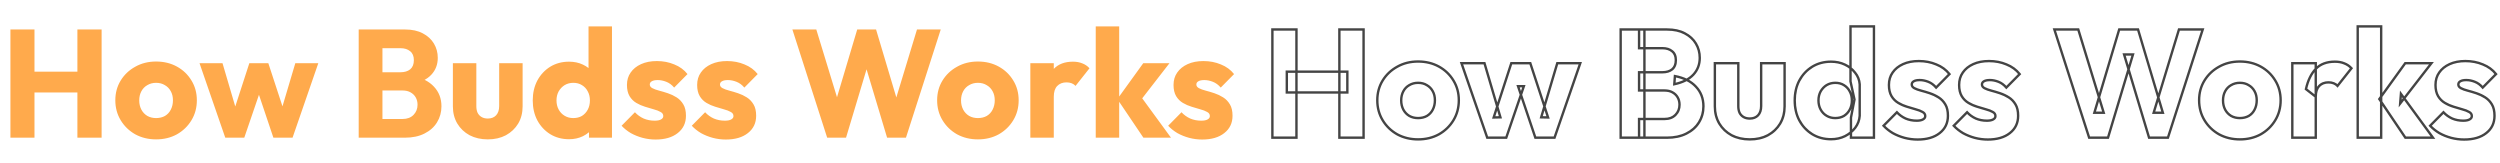 <svg width="2088" height="136" viewBox="0 0 2088 136" fill="none" xmlns="http://www.w3.org/2000/svg">
<path d="M8.704 115V24.632H28.8V115H8.704ZM64.64 115V24.632H84.864V115H64.64ZM20.736 77.24V59.832H71.296V77.24H20.736ZM130.364 116.408C123.964 116.408 118.161 115 112.956 112.184C107.836 109.283 103.783 105.357 100.796 100.408C97.809 95.459 96.316 89.912 96.316 83.768C96.316 77.624 97.809 72.12 100.796 67.256C103.783 62.392 107.836 58.552 112.956 55.736C118.076 52.835 123.879 51.384 130.364 51.384C136.849 51.384 142.652 52.792 147.772 55.608C152.892 58.424 156.945 62.307 159.932 67.256C162.919 72.12 164.412 77.624 164.412 83.768C164.412 89.912 162.919 95.459 159.932 100.408C156.945 105.357 152.892 109.283 147.772 112.184C142.652 115 136.849 116.408 130.364 116.408ZM130.364 98.616C133.18 98.616 135.655 98.019 137.788 96.824C139.921 95.544 141.543 93.795 142.652 91.576C143.847 89.272 144.444 86.669 144.444 83.768C144.444 80.867 143.847 78.349 142.652 76.216C141.457 73.997 139.793 72.291 137.66 71.096C135.612 69.816 133.18 69.176 130.364 69.176C127.633 69.176 125.201 69.816 123.068 71.096C120.935 72.291 119.271 73.997 118.076 76.216C116.881 78.435 116.284 80.995 116.284 83.896C116.284 86.712 116.881 89.272 118.076 91.576C119.271 93.795 120.935 95.544 123.068 96.824C125.201 98.019 127.633 98.616 130.364 98.616ZM188.144 115L166.64 52.792H185.84L199.152 97.976L193.52 98.104L208.24 52.792H224.112L238.96 98.104L233.2 97.976L246.64 52.792H265.84L244.336 115H228.336L213.872 71.992H218.736L204.016 115H188.144ZM314.939 115V99.384H336.187C340.112 99.384 343.184 98.232 345.403 95.928C347.622 93.624 348.731 90.808 348.731 87.48C348.731 85.176 348.219 83.128 347.195 81.336C346.171 79.544 344.72 78.136 342.843 77.112C341.051 76.088 338.832 75.576 336.187 75.576H314.939V60.344H334.523C337.851 60.344 340.539 59.533 342.587 57.912C344.635 56.205 345.659 53.645 345.659 50.232C345.659 46.904 344.635 44.429 342.587 42.808C340.539 41.101 337.851 40.248 334.523 40.248H314.939V24.632H338.363C344.166 24.632 349.072 25.699 353.083 27.832C357.179 29.965 360.294 32.824 362.427 36.408C364.56 39.992 365.627 43.96 365.627 48.312C365.627 53.859 363.835 58.552 360.251 62.392C356.667 66.232 351.376 68.877 344.379 70.328L344.891 63.544C352.486 64.995 358.331 67.939 362.427 72.376C366.608 76.813 368.699 82.275 368.699 88.76C368.699 93.709 367.462 98.189 364.987 102.2C362.598 106.125 359.099 109.24 354.491 111.544C349.968 113.848 344.507 115 338.107 115H314.939ZM299.579 115V24.632H319.419V115H299.579ZM407.435 116.408C401.718 116.408 396.64 115.256 392.203 112.952C387.851 110.563 384.438 107.32 381.963 103.224C379.488 99.043 378.251 94.264 378.251 88.888V52.792H397.835V88.632C397.835 90.765 398.176 92.6 398.859 94.136C399.627 95.672 400.736 96.867 402.187 97.72C403.638 98.573 405.387 99 407.435 99C410.336 99 412.64 98.104 414.347 96.312C416.054 94.435 416.907 91.875 416.907 88.632V52.792H436.491V88.76C436.491 94.221 435.254 99.043 432.779 103.224C430.304 107.32 426.891 110.563 422.539 112.952C418.187 115.256 413.152 116.408 407.435 116.408ZM475.283 116.28C469.395 116.28 464.147 114.872 459.539 112.056C455.016 109.24 451.432 105.4 448.787 100.536C446.227 95.672 444.947 90.125 444.947 83.896C444.947 77.667 446.227 72.12 448.787 67.256C451.432 62.392 455.016 58.552 459.539 55.736C464.147 52.92 469.395 51.512 475.283 51.512C479.55 51.512 483.39 52.323 486.803 53.944C490.302 55.565 493.16 57.827 495.379 60.728C497.683 63.544 498.963 66.787 499.219 70.456V96.696C498.963 100.365 497.726 103.693 495.507 106.68C493.288 109.581 490.43 111.928 486.931 113.72C483.432 115.427 479.55 116.28 475.283 116.28ZM478.739 98.616C481.555 98.616 483.987 98.019 486.035 96.824C488.083 95.544 489.704 93.795 490.899 91.576C492.094 89.357 492.691 86.797 492.691 83.896C492.691 80.995 492.094 78.477 490.899 76.344C489.79 74.125 488.168 72.376 486.035 71.096C483.987 69.816 481.598 69.176 478.867 69.176C476.136 69.176 473.704 69.816 471.571 71.096C469.523 72.376 467.859 74.125 466.579 76.344C465.384 78.563 464.787 81.08 464.787 83.896C464.787 86.712 465.384 89.229 466.579 91.448C467.774 93.667 469.438 95.416 471.571 96.696C473.704 97.976 476.094 98.616 478.739 98.616ZM511.123 115H491.923V98.232L494.867 83.128L491.539 68.024V22.072H511.123V115ZM547.568 116.536C543.899 116.536 540.272 116.067 536.688 115.128C533.189 114.189 529.904 112.867 526.832 111.16C523.845 109.368 521.285 107.32 519.152 105.016L530.288 93.752C532.336 95.971 534.768 97.72 537.584 99C540.4 100.195 543.472 100.792 546.8 100.792C549.104 100.792 550.853 100.451 552.048 99.768C553.328 99.085 553.968 98.147 553.968 96.952C553.968 95.416 553.2 94.264 551.664 93.496C550.213 92.643 548.336 91.917 546.032 91.32C543.728 90.637 541.296 89.912 538.736 89.144C536.176 88.376 533.744 87.309 531.44 85.944C529.136 84.579 527.259 82.701 525.808 80.312C524.357 77.837 523.632 74.723 523.632 70.968C523.632 66.957 524.656 63.501 526.704 60.6C528.752 57.613 531.653 55.267 535.408 53.56C539.163 51.853 543.557 51 548.592 51C553.883 51 558.747 51.939 563.184 53.816C567.707 55.608 571.376 58.296 574.192 61.88L563.056 73.144C561.093 70.84 558.875 69.219 556.4 68.28C554.011 67.341 551.664 66.872 549.36 66.872C547.141 66.872 545.477 67.213 544.368 67.896C543.259 68.493 542.704 69.389 542.704 70.584C542.704 71.864 543.429 72.888 544.88 73.656C546.331 74.424 548.208 75.107 550.512 75.704C552.816 76.301 555.248 77.027 557.808 77.88C560.368 78.733 562.8 79.885 565.104 81.336C567.408 82.787 569.285 84.749 570.736 87.224C572.187 89.613 572.912 92.771 572.912 96.696C572.912 102.755 570.608 107.576 566 111.16C561.477 114.744 555.333 116.536 547.568 116.536ZM606.193 116.536C602.524 116.536 598.897 116.067 595.313 115.128C591.814 114.189 588.529 112.867 585.457 111.16C582.47 109.368 579.91 107.32 577.777 105.016L588.913 93.752C590.961 95.971 593.393 97.72 596.209 99C599.025 100.195 602.097 100.792 605.425 100.792C607.729 100.792 609.478 100.451 610.673 99.768C611.953 99.085 612.593 98.147 612.593 96.952C612.593 95.416 611.825 94.264 610.289 93.496C608.838 92.643 606.961 91.917 604.657 91.32C602.353 90.637 599.921 89.912 597.361 89.144C594.801 88.376 592.369 87.309 590.065 85.944C587.761 84.579 585.884 82.701 584.433 80.312C582.982 77.837 582.257 74.723 582.257 70.968C582.257 66.957 583.281 63.501 585.329 60.6C587.377 57.613 590.278 55.267 594.033 53.56C597.788 51.853 602.182 51 607.217 51C612.508 51 617.372 51.939 621.809 53.816C626.332 55.608 630.001 58.296 632.817 61.88L621.681 73.144C619.718 70.84 617.5 69.219 615.025 68.28C612.636 67.341 610.289 66.872 607.985 66.872C605.766 66.872 604.102 67.213 602.993 67.896C601.884 68.493 601.329 69.389 601.329 70.584C601.329 71.864 602.054 72.888 603.505 73.656C604.956 74.424 606.833 75.107 609.137 75.704C611.441 76.301 613.873 77.027 616.433 77.88C618.993 78.733 621.425 79.885 623.729 81.336C626.033 82.787 627.91 84.749 629.361 87.224C630.812 89.613 631.537 92.771 631.537 96.696C631.537 102.755 629.233 107.576 624.625 111.16C620.102 114.744 613.958 116.536 606.193 116.536ZM690.857 115L661.801 24.632H681.769L703.017 94.136H695.209L715.945 24.632H731.689L752.425 94.136H744.745L765.865 24.632H785.705L756.649 115H740.905L720.041 45.496H727.465L706.601 115H690.857ZM816.739 116.408C810.339 116.408 804.536 115 799.331 112.184C794.211 109.283 790.158 105.357 787.171 100.408C784.184 95.459 782.691 89.912 782.691 83.768C782.691 77.624 784.184 72.12 787.171 67.256C790.158 62.392 794.211 58.552 799.331 55.736C804.451 52.835 810.254 51.384 816.739 51.384C823.224 51.384 829.027 52.792 834.147 55.608C839.267 58.424 843.32 62.307 846.307 67.256C849.294 72.12 850.787 77.624 850.787 83.768C850.787 89.912 849.294 95.459 846.307 100.408C843.32 105.357 839.267 109.283 834.147 112.184C829.027 115 823.224 116.408 816.739 116.408ZM816.739 98.616C819.555 98.616 822.03 98.019 824.163 96.824C826.296 95.544 827.918 93.795 829.027 91.576C830.222 89.272 830.819 86.669 830.819 83.768C830.819 80.867 830.222 78.349 829.027 76.216C827.832 73.997 826.168 72.291 824.035 71.096C821.987 69.816 819.555 69.176 816.739 69.176C814.008 69.176 811.576 69.816 809.443 71.096C807.31 72.291 805.646 73.997 804.451 76.216C803.256 78.435 802.659 80.995 802.659 83.896C802.659 86.712 803.256 89.272 804.451 91.576C805.646 93.795 807.31 95.544 809.443 96.824C811.576 98.019 814.008 98.616 816.739 98.616ZM860.537 115V52.792H880.121V115H860.537ZM880.121 80.824L871.929 74.424C873.55 67.171 876.281 61.539 880.121 57.528C883.961 53.517 889.294 51.512 896.121 51.512C899.108 51.512 901.71 51.981 903.929 52.92C906.233 53.773 908.238 55.139 909.945 57.016L898.297 71.736C897.444 70.797 896.377 70.072 895.097 69.56C893.817 69.048 892.366 68.792 890.745 68.792C887.502 68.792 884.9 69.816 882.937 71.864C881.06 73.827 880.121 76.813 880.121 80.824ZM954.97 115L933.21 82.744L954.842 52.792H976.73L950.618 86.456L951.258 78.392L978.01 115H954.97ZM915.162 115V22.072H934.746V115H915.162ZM1004.07 116.536C1000.4 116.536 996.772 116.067 993.188 115.128C989.689 114.189 986.404 112.867 983.332 111.16C980.345 109.368 977.785 107.32 975.652 105.016L986.788 93.752C988.836 95.971 991.268 97.72 994.084 99C996.9 100.195 999.972 100.792 1003.3 100.792C1005.6 100.792 1007.35 100.451 1008.55 99.768C1009.83 99.085 1010.47 98.147 1010.47 96.952C1010.47 95.416 1009.7 94.264 1008.16 93.496C1006.71 92.643 1004.84 91.917 1002.53 91.32C1000.23 90.637 997.796 89.912 995.236 89.144C992.676 88.376 990.244 87.309 987.94 85.944C985.636 84.579 983.759 82.701 982.308 80.312C980.857 77.837 980.132 74.723 980.132 70.968C980.132 66.957 981.156 63.501 983.204 60.6C985.252 57.613 988.153 55.267 991.908 53.56C995.663 51.853 1000.06 51 1005.09 51C1010.38 51 1015.25 51.939 1019.68 53.816C1024.21 55.608 1027.88 58.296 1030.69 61.88L1019.56 73.144C1017.59 70.84 1015.37 69.219 1012.9 68.28C1010.51 67.341 1008.16 66.872 1005.86 66.872C1003.64 66.872 1001.98 67.213 1000.87 67.896C999.759 68.493 999.204 69.389 999.204 70.584C999.204 71.864 999.929 72.888 1001.38 73.656C1002.83 74.424 1004.71 75.107 1007.01 75.704C1009.32 76.301 1011.75 77.027 1014.31 77.88C1016.87 78.733 1019.3 79.885 1021.6 81.336C1023.91 82.787 1025.79 84.749 1027.24 87.224C1028.69 89.613 1029.41 92.771 1029.41 96.696C1029.41 102.755 1027.11 107.576 1022.5 111.16C1017.98 114.744 1011.83 116.536 1004.07 116.536Z" fill="#FFAA4C"/>
<path d="M1062.7 115H1061.7V116H1062.7V115ZM1062.7 24.632V23.632H1061.7V24.632H1062.7ZM1082.8 24.632H1083.8V23.632H1082.8V24.632ZM1082.8 115V116H1083.8V115H1082.8ZM1118.64 115H1117.64V116H1118.64V115ZM1118.64 24.632V23.632H1117.64V24.632H1118.64ZM1138.86 24.632H1139.86V23.632H1138.86V24.632ZM1138.86 115V116H1139.86V115H1138.86ZM1074.74 77.24H1073.74V78.24H1074.74V77.24ZM1074.74 59.832V58.832H1073.74V59.832H1074.74ZM1125.3 59.832H1126.3V58.832H1125.3V59.832ZM1125.3 77.24V78.24H1126.3V77.24H1125.3ZM1063.7 115V24.632H1061.7V115H1063.7ZM1062.7 25.632H1082.8V23.632H1062.7V25.632ZM1081.8 24.632V115H1083.8V24.632H1081.8ZM1082.8 114H1062.7V116H1082.8V114ZM1119.64 115V24.632H1117.64V115H1119.64ZM1118.64 25.632H1138.86V23.632H1118.64V25.632ZM1137.86 24.632V115H1139.86V24.632H1137.86ZM1138.86 114H1118.64V116H1138.86V114ZM1075.74 77.24V59.832H1073.74V77.24H1075.74ZM1074.74 60.832H1125.3V58.832H1074.74V60.832ZM1124.3 59.832V77.24H1126.3V59.832H1124.3ZM1125.3 76.24H1074.74V78.24H1125.3V76.24ZM1166.96 112.184L1166.46 113.054L1166.47 113.059L1166.48 113.064L1166.96 112.184ZM1154.8 100.408L1155.65 99.891L1154.8 100.408ZM1154.8 67.256L1153.94 66.733L1154.8 67.256ZM1166.96 55.736L1167.44 56.612L1167.45 56.606L1166.96 55.736ZM1213.93 67.256L1213.08 67.773L1213.08 67.779L1213.93 67.256ZM1213.93 100.408L1214.79 100.925L1213.93 100.408ZM1201.77 112.184L1202.25 113.06L1202.27 113.054L1201.77 112.184ZM1191.79 96.824L1192.28 97.697L1192.29 97.689L1192.3 97.681L1191.79 96.824ZM1196.65 91.576L1195.76 91.116L1195.76 91.122L1195.76 91.129L1196.65 91.576ZM1196.65 76.216L1195.77 76.69L1195.78 76.697L1195.78 76.705L1196.65 76.216ZM1191.66 71.096L1191.13 71.944L1191.15 71.957L1191.17 71.969L1191.66 71.096ZM1177.07 71.096L1177.56 71.969L1177.57 71.961L1177.58 71.954L1177.07 71.096ZM1172.08 76.216L1172.96 76.69L1172.08 76.216ZM1172.08 91.576L1171.19 92.036L1171.19 92.043L1171.2 92.05L1172.08 91.576ZM1177.07 96.824L1176.55 97.681L1176.57 97.689L1176.58 97.697L1177.07 96.824ZM1184.36 115.408C1178.12 115.408 1172.48 114.035 1167.43 111.304L1166.48 113.064C1171.84 115.965 1177.81 117.408 1184.36 117.408V115.408ZM1167.45 111.314C1162.48 108.496 1158.55 104.691 1155.65 99.891L1153.94 100.925C1157.02 106.024 1161.2 110.07 1166.46 113.054L1167.45 111.314ZM1155.65 99.891C1152.77 95.108 1151.32 89.742 1151.32 83.768H1149.32C1149.32 90.082 1150.85 95.809 1153.94 100.925L1155.65 99.891ZM1151.32 83.768C1151.32 77.794 1152.77 72.474 1155.65 67.779L1153.94 66.733C1150.85 71.766 1149.32 77.454 1149.32 83.768H1151.32ZM1155.65 67.779C1158.54 63.067 1162.47 59.347 1167.44 56.612L1166.47 54.86C1161.21 57.757 1157.02 61.717 1153.94 66.733L1155.65 67.779ZM1167.45 56.606C1172.4 53.798 1178.03 52.384 1184.36 52.384V50.384C1177.72 50.384 1171.75 51.871 1166.46 54.866L1167.45 56.606ZM1184.36 52.384C1190.7 52.384 1196.33 53.758 1201.29 56.484L1202.25 54.732C1196.97 51.826 1191 50.384 1184.36 50.384V52.384ZM1201.29 56.484C1206.26 59.216 1210.18 62.976 1213.08 67.773L1214.79 66.739C1211.71 61.638 1207.53 57.632 1202.25 54.732L1201.29 56.484ZM1213.08 67.779C1215.96 72.474 1217.41 77.794 1217.41 83.768H1219.41C1219.41 77.454 1217.87 71.766 1214.78 66.733L1213.08 67.779ZM1217.41 83.768C1217.41 89.742 1215.96 95.108 1213.08 99.891L1214.79 100.925C1217.87 95.809 1219.41 90.082 1219.41 83.768H1217.41ZM1213.08 99.891C1210.18 104.691 1206.25 108.496 1201.28 111.314L1202.27 113.054C1207.53 110.07 1211.71 106.024 1214.79 100.925L1213.08 99.891ZM1201.29 111.308C1196.33 114.034 1190.7 115.408 1184.36 115.408V117.408C1191 117.408 1196.97 115.966 1202.25 113.06L1201.29 111.308ZM1184.36 99.616C1187.32 99.616 1189.97 98.987 1192.28 97.697L1191.3 95.951C1189.34 97.051 1187.04 97.616 1184.36 97.616V99.616ZM1192.3 97.681C1194.6 96.304 1196.35 94.412 1197.55 92.023L1195.76 91.129C1194.73 93.177 1193.24 94.784 1191.27 95.966L1192.3 97.681ZM1197.54 92.036C1198.82 89.574 1199.44 86.81 1199.44 83.768H1197.44C1197.44 86.528 1196.88 88.97 1195.76 91.116L1197.54 92.036ZM1199.44 83.768C1199.44 80.728 1198.82 78.036 1197.52 75.727L1195.78 76.705C1196.88 78.663 1197.44 81.006 1197.44 83.768H1199.44ZM1197.53 75.742C1196.25 73.361 1194.45 71.514 1192.15 70.224L1191.17 71.969C1193.13 73.067 1194.66 74.633 1195.77 76.69L1197.53 75.742ZM1192.19 70.248C1189.96 68.853 1187.34 68.176 1184.36 68.176V70.176C1187.02 70.176 1189.27 70.779 1191.13 71.944L1192.19 70.248ZM1184.36 68.176C1181.47 68.176 1178.86 68.856 1176.55 70.239L1177.58 71.954C1179.55 70.776 1181.8 70.176 1184.36 70.176V68.176ZM1176.58 70.224C1174.27 71.514 1172.48 73.361 1171.2 75.742L1172.96 76.69C1174.06 74.633 1175.59 73.067 1177.56 71.969L1176.58 70.224ZM1171.2 75.742C1169.91 78.127 1169.28 80.854 1169.28 83.896H1171.28C1171.28 81.135 1171.85 78.742 1172.96 76.69L1171.2 75.742ZM1169.28 83.896C1169.28 86.858 1169.91 89.578 1171.19 92.036L1172.96 91.116C1171.85 88.966 1171.28 86.566 1171.28 83.896H1169.28ZM1171.2 92.05C1172.47 94.425 1174.26 96.308 1176.55 97.681L1177.58 95.966C1175.61 94.78 1174.07 93.164 1172.96 91.102L1171.2 92.05ZM1176.58 97.697C1178.88 98.984 1181.48 99.616 1184.36 99.616V97.616C1181.78 97.616 1179.52 97.053 1177.56 95.951L1176.58 97.697ZM1242.14 115L1241.2 115.327L1241.43 116H1242.14V115ZM1220.64 52.792V51.792H1219.24L1219.69 53.119L1220.64 52.792ZM1239.84 52.792L1240.8 52.509L1240.59 51.792H1239.84V52.792ZM1253.15 97.976L1253.17 98.976L1254.48 98.946L1254.11 97.693L1253.15 97.976ZM1247.52 98.104L1246.57 97.795L1246.13 99.136L1247.54 99.104L1247.52 98.104ZM1262.24 52.792V51.792H1261.51L1261.29 52.483L1262.24 52.792ZM1278.11 52.792L1279.06 52.481L1278.84 51.792H1278.11V52.792ZM1292.96 98.104L1292.94 99.104L1294.35 99.135L1293.91 97.793L1292.96 98.104ZM1287.2 97.976L1286.24 97.691L1285.87 98.947L1287.18 98.976L1287.2 97.976ZM1300.64 52.792V51.792H1299.89L1299.68 52.507L1300.64 52.792ZM1319.84 52.792L1320.79 53.119L1321.24 51.792H1319.84V52.792ZM1298.34 115V116H1299.05L1299.28 115.327L1298.34 115ZM1282.34 115L1281.39 115.319L1281.62 116H1282.34V115ZM1267.87 71.992V70.992H1266.48L1266.92 72.311L1267.87 71.992ZM1272.74 71.992L1273.68 72.316L1274.14 70.992H1272.74V71.992ZM1258.02 115V116H1258.73L1258.96 115.324L1258.02 115ZM1243.09 114.673L1221.59 52.465L1219.69 53.119L1241.2 115.327L1243.09 114.673ZM1220.64 53.792H1239.84V51.792H1220.64V53.792ZM1238.88 53.075L1252.19 98.259L1254.11 97.693L1240.8 52.509L1238.88 53.075ZM1253.13 96.976L1247.5 97.104L1247.54 99.104L1253.17 98.976L1253.13 96.976ZM1248.47 98.413L1263.19 53.101L1261.29 52.483L1246.57 97.795L1248.47 98.413ZM1262.24 53.792H1278.11V51.792H1262.24V53.792ZM1277.16 53.103L1292.01 98.415L1293.91 97.793L1279.06 52.481L1277.16 53.103ZM1292.98 97.104L1287.22 96.976L1287.18 98.976L1292.94 99.104L1292.98 97.104ZM1288.16 98.261L1301.6 53.077L1299.68 52.507L1286.24 97.691L1288.16 98.261ZM1300.64 53.792H1319.84V51.792H1300.64V53.792ZM1318.89 52.465L1297.39 114.673L1299.28 115.327L1320.79 53.119L1318.89 52.465ZM1298.34 114H1282.34V116H1298.34V114ZM1283.28 114.681L1268.82 71.673L1266.92 72.311L1281.39 115.319L1283.28 114.681ZM1267.87 72.992H1272.74V70.992H1267.87V72.992ZM1271.79 71.668L1257.07 114.676L1258.96 115.324L1273.68 72.316L1271.79 71.668ZM1258.02 114H1242.14V116H1258.02V114ZM1368.94 115H1367.94V116H1368.94V115ZM1368.94 99.384V98.384H1367.94V99.384H1368.94ZM1399.4 95.928L1400.12 96.622L1399.4 95.928ZM1396.84 77.112L1396.35 77.98L1396.36 77.985L1396.36 77.99L1396.84 77.112ZM1368.94 75.576H1367.94V76.576H1368.94V75.576ZM1368.94 60.344V59.344H1367.94V60.344H1368.94ZM1396.59 57.912L1397.21 58.696L1397.22 58.688L1397.23 58.68L1396.59 57.912ZM1396.59 42.808L1395.95 43.576L1395.96 43.584L1395.97 43.592L1396.59 42.808ZM1368.94 40.248H1367.94V41.248H1368.94V40.248ZM1368.94 24.632V23.632H1367.94V24.632H1368.94ZM1407.08 27.832L1406.61 28.715L1406.62 28.719L1407.08 27.832ZM1416.43 36.408L1415.57 36.919V36.919L1416.43 36.408ZM1414.25 62.392L1414.98 63.074L1414.25 62.392ZM1398.38 70.328L1397.38 70.253L1397.28 71.577L1398.58 71.307L1398.38 70.328ZM1398.89 63.544L1399.08 62.562L1397.98 62.352L1397.89 63.469L1398.89 63.544ZM1416.43 72.376L1415.69 73.054L1415.7 73.062L1416.43 72.376ZM1418.99 102.2L1418.14 101.675L1418.13 101.68L1418.99 102.2ZM1408.49 111.544L1408.04 110.65L1408.04 110.653L1408.49 111.544ZM1353.58 115H1352.58V116H1353.58V115ZM1353.58 24.632V23.632H1352.58V24.632H1353.58ZM1373.42 24.632H1374.42V23.632H1373.42V24.632ZM1373.42 115V116H1374.42V115H1373.42ZM1369.94 115V99.384H1367.94V115H1369.94ZM1368.94 100.384H1390.19V98.384H1368.94V100.384ZM1390.19 100.384C1394.32 100.384 1397.67 99.164 1400.12 96.622L1398.68 95.234C1396.69 97.3 1393.91 98.384 1390.19 98.384V100.384ZM1400.12 96.622C1402.53 94.123 1403.73 91.055 1403.73 87.48H1401.73C1401.73 90.561 1400.71 93.125 1398.68 95.234L1400.12 96.622ZM1403.73 87.48C1403.73 85.023 1403.18 82.8 1402.06 80.84L1400.33 81.832C1401.25 83.456 1401.73 85.329 1401.73 87.48H1403.73ZM1402.06 80.84C1400.94 78.881 1399.36 77.344 1397.32 76.234L1396.36 77.99C1398.08 78.928 1399.4 80.207 1400.33 81.832L1402.06 80.84ZM1397.34 76.244C1395.36 75.112 1392.96 74.576 1390.19 74.576V76.576C1392.71 76.576 1394.74 77.064 1396.35 77.98L1397.34 76.244ZM1390.19 74.576H1368.94V76.576H1390.19V74.576ZM1369.94 75.576V60.344H1367.94V75.576H1369.94ZM1368.94 61.344H1388.52V59.344H1368.94V61.344ZM1388.52 61.344C1392.01 61.344 1394.94 60.492 1397.21 58.696L1395.97 57.128C1394.14 58.575 1391.69 59.344 1388.52 59.344V61.344ZM1397.23 58.68C1399.56 56.733 1400.66 53.852 1400.66 50.232H1398.66C1398.66 53.438 1397.71 55.678 1395.95 57.144L1397.23 58.68ZM1400.66 50.232C1400.66 46.69 1399.56 43.885 1397.21 42.024L1395.97 43.592C1397.71 44.973 1398.66 47.118 1398.66 50.232H1400.66ZM1397.23 42.04C1394.96 40.149 1392.03 39.248 1388.52 39.248V41.248C1391.68 41.248 1394.12 42.054 1395.95 43.576L1397.23 42.04ZM1388.52 39.248H1368.94V41.248H1388.52V39.248ZM1369.94 40.248V24.632H1367.94V40.248H1369.94ZM1368.94 25.632H1392.36V23.632H1368.94V25.632ZM1392.36 25.632C1398.05 25.632 1402.78 26.677 1406.61 28.715L1407.55 26.949C1403.36 24.721 1398.29 23.632 1392.36 23.632V25.632ZM1406.62 28.719C1410.57 30.776 1413.54 33.512 1415.57 36.919L1417.29 35.897C1415.05 32.136 1411.79 29.155 1407.54 26.945L1406.62 28.719ZM1415.57 36.919C1417.6 40.342 1418.63 44.132 1418.63 48.312H1420.63C1420.63 43.788 1419.52 39.642 1417.29 35.897L1415.57 36.919ZM1418.63 48.312C1418.63 53.621 1416.92 58.066 1413.52 61.71L1414.98 63.074C1418.75 59.038 1420.63 54.096 1420.63 48.312H1418.63ZM1413.52 61.71C1410.12 65.353 1405.04 67.925 1398.18 69.349L1398.58 71.307C1405.71 69.829 1411.21 67.111 1414.98 63.074L1413.52 61.71ZM1399.38 70.403L1399.89 63.619L1397.89 63.469L1397.38 70.253L1399.38 70.403ZM1398.7 64.526C1406.15 65.948 1411.78 68.813 1415.69 73.054L1417.16 71.698C1412.88 67.064 1406.82 64.041 1399.08 62.562L1398.7 64.526ZM1415.7 73.062C1419.69 77.301 1421.7 82.512 1421.7 88.76H1423.7C1423.7 82.038 1421.52 76.326 1417.15 71.69L1415.7 73.062ZM1421.7 88.76C1421.7 93.534 1420.51 97.83 1418.14 101.675L1419.84 102.725C1422.42 98.549 1423.7 93.885 1423.7 88.76H1421.7ZM1418.13 101.68C1415.85 105.426 1412.5 108.419 1408.04 110.65L1408.94 112.438C1413.69 110.061 1417.34 106.825 1419.84 102.72L1418.13 101.68ZM1408.04 110.653C1403.69 112.869 1398.39 114 1392.11 114V116C1398.62 116 1404.25 114.827 1408.94 112.435L1408.04 110.653ZM1392.11 114H1368.94V116H1392.11V114ZM1354.58 115V24.632H1352.58V115H1354.58ZM1353.58 25.632H1373.42V23.632H1353.58V25.632ZM1372.42 24.632V115H1374.42V24.632H1372.42ZM1373.42 114H1353.58V116H1373.42V114ZM1446.2 112.952L1445.72 113.829L1445.73 113.834L1445.74 113.839L1446.2 112.952ZM1435.96 103.224L1435.1 103.733L1435.11 103.741L1435.96 103.224ZM1432.25 52.792V51.792H1431.25V52.792H1432.25ZM1451.83 52.792H1452.83V51.792H1451.83V52.792ZM1452.86 94.136L1451.95 94.542L1451.95 94.563L1451.96 94.583L1452.86 94.136ZM1456.19 97.72L1456.69 96.858L1456.19 97.72ZM1468.35 96.312L1469.07 97.002L1469.08 96.993L1469.09 96.985L1468.35 96.312ZM1470.91 52.792V51.792H1469.91V52.792H1470.91ZM1490.49 52.792H1491.49V51.792H1490.49V52.792ZM1486.78 103.224L1487.63 103.741L1487.64 103.733L1486.78 103.224ZM1476.54 112.952L1477.01 113.836L1477.01 113.832L1477.02 113.829L1476.54 112.952ZM1461.43 115.408C1455.85 115.408 1450.94 114.285 1446.66 112.065L1445.74 113.839C1450.34 116.227 1455.58 117.408 1461.43 117.408V115.408ZM1446.68 112.075C1442.48 109.768 1439.2 106.646 1436.82 102.707L1435.11 103.741C1437.68 107.994 1441.22 111.358 1445.72 113.829L1446.68 112.075ZM1436.82 102.715C1434.45 98.704 1433.25 94.104 1433.25 88.888H1431.25C1431.25 94.424 1432.53 99.382 1435.1 103.733L1436.82 102.715ZM1433.25 88.888V52.792H1431.25V88.888H1433.25ZM1432.25 53.792H1451.83V51.792H1432.25V53.792ZM1450.83 52.792V88.632H1452.83V52.792H1450.83ZM1450.83 88.632C1450.83 90.869 1451.19 92.849 1451.95 94.542L1453.77 93.73C1453.16 92.351 1452.83 90.662 1452.83 88.632H1450.83ZM1451.96 94.583C1452.82 96.288 1454.06 97.629 1455.68 98.582L1456.69 96.858C1455.41 96.105 1454.44 95.056 1453.75 93.689L1451.96 94.583ZM1455.68 98.582C1457.31 99.543 1459.25 100 1461.43 100V98C1459.53 98 1457.96 97.603 1456.69 96.858L1455.68 98.582ZM1461.43 100C1464.56 100 1467.14 99.026 1469.07 97.002L1467.62 95.622C1466.14 97.182 1464.11 98 1461.43 98V100ZM1469.09 96.985C1471 94.876 1471.91 92.052 1471.91 88.632H1469.91C1469.91 91.697 1469.1 93.993 1467.61 95.639L1469.09 96.985ZM1471.91 88.632V52.792H1469.91V88.632H1471.91ZM1470.91 53.792H1490.49V51.792H1470.91V53.792ZM1489.49 52.792V88.76H1491.49V52.792H1489.49ZM1489.49 88.76C1489.49 94.065 1488.29 98.706 1485.92 102.715L1487.64 103.733C1490.22 99.379 1491.49 94.378 1491.49 88.76H1489.49ZM1485.92 102.707C1483.54 106.646 1480.26 109.768 1476.06 112.075L1477.02 113.829C1481.52 111.358 1485.07 107.994 1487.63 103.741L1485.92 102.707ZM1476.07 112.068C1471.88 114.284 1467.02 115.408 1461.43 115.408V117.408C1467.29 117.408 1472.49 116.228 1477.01 113.836L1476.07 112.068ZM1513.54 112.056L1513.01 112.905L1513.02 112.909L1513.54 112.056ZM1502.79 100.536L1501.9 101.002L1501.91 101.014L1502.79 100.536ZM1502.79 67.256L1501.91 66.778L1501.9 66.79L1502.79 67.256ZM1513.54 55.736L1513.02 54.883L1513.01 54.887L1513.54 55.736ZM1540.8 53.944L1540.37 54.847L1540.38 54.851L1540.8 53.944ZM1549.38 60.728L1548.58 61.335L1548.59 61.349L1548.61 61.361L1549.38 60.728ZM1553.22 70.456H1554.22V70.421L1554.22 70.386L1553.22 70.456ZM1553.22 96.696L1554.22 96.766L1554.22 96.731V96.696H1553.22ZM1549.51 106.68L1550.3 107.288L1550.31 107.276L1549.51 106.68ZM1540.93 113.72L1541.37 114.619L1541.38 114.614L1541.39 114.61L1540.93 113.72ZM1540.04 96.824L1540.54 97.688L1540.55 97.68L1540.57 97.672L1540.04 96.824ZM1544.9 91.576L1544.02 91.102L1544.9 91.576ZM1544.9 76.344L1544 76.791L1544.02 76.812L1544.03 76.833L1544.9 76.344ZM1540.04 71.096L1539.51 71.944L1539.51 71.949L1539.52 71.954L1540.04 71.096ZM1525.57 71.096L1525.06 70.239L1525.05 70.243L1525.04 70.248L1525.57 71.096ZM1520.58 76.344L1519.71 75.844L1519.71 75.857L1519.7 75.87L1520.58 76.344ZM1520.58 91.448L1519.7 91.922L1520.58 91.448ZM1565.12 115V116H1566.12V115H1565.12ZM1545.92 115H1544.92V116H1545.92V115ZM1545.92 98.232L1544.94 98.041L1544.92 98.135V98.232H1545.92ZM1548.87 83.128L1549.85 83.319L1549.89 83.116L1549.84 82.913L1548.87 83.128ZM1545.54 68.024H1544.54V68.133L1544.56 68.239L1545.54 68.024ZM1545.54 22.072V21.072H1544.54V22.072H1545.54ZM1565.12 22.072H1566.12V21.072H1565.12V22.072ZM1529.28 115.28C1523.56 115.28 1518.5 113.914 1514.06 111.203L1513.02 112.909C1517.8 115.83 1523.23 117.28 1529.28 117.28V115.28ZM1514.07 111.207C1509.7 108.486 1506.23 104.777 1503.67 100.058L1501.91 101.014C1504.63 106.023 1508.34 109.994 1513.01 112.905L1514.07 111.207ZM1503.67 100.07C1501.2 95.368 1499.95 89.985 1499.95 83.896H1497.95C1497.95 90.266 1499.26 95.976 1501.9 101.002L1503.67 100.07ZM1499.95 83.896C1499.95 77.807 1501.2 72.424 1503.67 67.722L1501.9 66.79C1499.26 71.816 1497.95 77.526 1497.95 83.896H1499.95ZM1503.67 67.734C1506.23 63.015 1509.7 59.306 1514.07 56.585L1513.01 54.887C1508.34 57.798 1504.63 61.769 1501.91 66.778L1503.67 67.734ZM1514.06 56.589C1518.5 53.878 1523.56 52.512 1529.28 52.512V50.512C1523.23 50.512 1517.8 51.962 1513.02 54.883L1514.06 56.589ZM1529.28 52.512C1533.42 52.512 1537.11 53.297 1540.37 54.847L1541.23 53.041C1537.67 51.348 1533.68 50.512 1529.28 50.512V52.512ZM1540.38 54.851C1543.74 56.408 1546.47 58.57 1548.58 61.335L1550.17 60.12C1547.85 57.083 1544.86 54.722 1541.22 53.037L1540.38 54.851ZM1548.61 61.361C1550.78 64.015 1551.98 67.06 1552.22 70.526L1554.22 70.386C1553.95 66.513 1552.59 63.073 1550.15 60.095L1548.61 61.361ZM1552.22 70.456V96.696H1554.22V70.456H1552.22ZM1552.22 96.626C1551.98 100.103 1550.81 103.248 1548.7 106.084L1550.31 107.276C1552.64 104.138 1553.95 100.628 1554.22 96.766L1552.22 96.626ZM1548.71 106.073C1546.59 108.847 1543.85 111.101 1540.48 112.83L1541.39 114.61C1545.01 112.755 1547.99 110.316 1550.3 107.287L1548.71 106.073ZM1540.49 112.821C1537.14 114.455 1533.41 115.28 1529.28 115.28V117.28C1533.69 117.28 1537.72 116.398 1541.37 114.619L1540.49 112.821ZM1532.74 99.616C1535.7 99.616 1538.31 98.987 1540.54 97.688L1539.53 95.96C1537.66 97.05 1535.41 97.616 1532.74 97.616V99.616ZM1540.57 97.672C1542.77 96.296 1544.51 94.415 1545.78 92.05L1544.02 91.102C1542.9 93.174 1541.4 94.792 1539.51 95.976L1540.57 97.672ZM1545.78 92.05C1547.06 89.665 1547.69 86.938 1547.69 83.896H1545.69C1545.69 86.657 1545.12 89.05 1544.02 91.102L1545.78 92.05ZM1547.69 83.896C1547.69 80.856 1547.06 78.164 1545.77 75.855L1544.03 76.833C1545.12 78.791 1545.69 81.134 1545.69 83.896H1547.69ZM1545.79 75.897C1544.6 73.507 1542.85 71.616 1540.55 70.239L1539.52 71.954C1541.49 73.136 1542.98 74.743 1544 76.791L1545.79 75.897ZM1540.57 70.248C1538.34 68.856 1535.76 68.176 1532.87 68.176V70.176C1535.44 70.176 1537.64 70.776 1539.51 71.944L1540.57 70.248ZM1532.87 68.176C1529.97 68.176 1527.36 68.856 1525.06 70.239L1526.09 71.954C1528.05 70.776 1530.3 70.176 1532.87 70.176V68.176ZM1525.04 70.248C1522.85 71.62 1521.07 73.493 1519.71 75.844L1521.45 76.844C1522.65 74.758 1524.2 73.132 1526.1 71.944L1525.04 70.248ZM1519.7 75.87C1518.42 78.251 1517.79 80.934 1517.79 83.896H1519.79C1519.79 81.226 1520.35 78.875 1521.46 76.818L1519.7 75.87ZM1517.79 83.896C1517.79 86.858 1518.42 89.541 1519.7 91.922L1521.46 90.974C1520.35 88.917 1519.79 86.566 1519.79 83.896H1517.79ZM1519.7 91.922C1520.98 94.297 1522.77 96.18 1525.06 97.553L1526.09 95.838C1524.11 94.652 1522.57 93.036 1521.46 90.974L1519.7 91.922ZM1525.06 97.553C1527.36 98.933 1529.92 99.616 1532.74 99.616V97.616C1530.26 97.616 1528.05 97.019 1526.09 95.838L1525.06 97.553ZM1565.12 114H1545.92V116H1565.12V114ZM1546.92 115V98.232H1544.92V115H1546.92ZM1546.9 98.423L1549.85 83.319L1547.89 82.937L1544.94 98.041L1546.9 98.423ZM1549.84 82.913L1546.52 67.809L1544.56 68.239L1547.89 83.343L1549.84 82.913ZM1546.54 68.024V22.072H1544.54V68.024H1546.54ZM1545.54 23.072H1565.12V21.072H1545.54V23.072ZM1564.12 22.072V115H1566.12V22.072H1564.12ZM1590.69 115.128L1590.43 116.094L1590.43 116.095L1590.69 115.128ZM1580.83 111.16L1580.32 112.017L1580.33 112.026L1580.35 112.034L1580.83 111.16ZM1573.15 105.016L1572.44 104.313L1571.77 104.993L1572.42 105.695L1573.15 105.016ZM1584.29 93.752L1585.02 93.074L1584.31 92.305L1583.58 93.049L1584.29 93.752ZM1591.58 99L1591.17 99.91L1591.18 99.916L1591.19 99.921L1591.58 99ZM1606.05 99.768L1605.58 98.886L1605.56 98.892L1605.55 98.9L1606.05 99.768ZM1605.66 93.496L1605.16 94.358L1605.19 94.375L1605.22 94.39L1605.66 93.496ZM1600.03 91.32L1599.75 92.279L1599.76 92.284L1599.78 92.288L1600.03 91.32ZM1585.44 85.944L1585.95 85.084L1585.44 85.944ZM1579.81 80.312L1578.95 80.818L1578.95 80.824L1578.95 80.831L1579.81 80.312ZM1580.7 60.6L1581.52 61.177L1581.53 61.166L1580.7 60.6ZM1589.41 53.56L1588.99 52.65L1589.41 53.56ZM1617.18 53.816L1616.79 54.737L1616.8 54.741L1616.82 54.746L1617.18 53.816ZM1628.19 61.88L1628.9 62.583L1629.52 61.956L1628.98 61.262L1628.19 61.88ZM1617.06 73.144L1616.29 73.793L1617 74.622L1617.77 73.847L1617.06 73.144ZM1610.4 68.28L1610.03 69.211L1610.05 69.215L1610.4 68.28ZM1598.37 67.896L1598.84 68.776L1598.87 68.763L1598.89 68.748L1598.37 67.896ZM1604.51 75.704L1604.26 76.672L1604.51 75.704ZM1611.81 77.88L1612.12 76.931L1611.81 77.88ZM1619.1 81.336L1619.64 80.49L1619.1 81.336ZM1624.74 87.224L1623.87 87.73L1623.88 87.736L1623.88 87.743L1624.74 87.224ZM1620 111.16L1619.39 110.371L1619.38 110.376L1620 111.16ZM1601.57 115.536C1597.98 115.536 1594.44 115.078 1590.94 114.161L1590.43 116.095C1594.1 117.055 1597.81 117.536 1601.57 117.536V115.536ZM1590.95 114.162C1587.52 113.244 1584.32 111.952 1581.32 110.286L1580.35 112.034C1583.49 113.782 1586.85 115.135 1590.43 116.094L1590.95 114.162ZM1581.35 110.303C1578.43 108.554 1575.95 106.564 1573.89 104.337L1572.42 105.695C1574.62 108.076 1577.26 110.182 1580.32 112.017L1581.35 110.303ZM1573.86 105.719L1585 94.455L1583.58 93.049L1572.44 104.313L1573.86 105.719ZM1583.55 94.43C1585.69 96.749 1588.24 98.577 1591.17 99.91L1592 98.09C1589.3 96.863 1586.98 95.192 1585.02 93.074L1583.55 94.43ZM1591.19 99.921C1594.14 101.172 1597.35 101.792 1600.8 101.792V99.792C1597.59 99.792 1594.66 99.217 1591.97 98.079L1591.19 99.921ZM1600.8 101.792C1603.17 101.792 1605.13 101.445 1606.54 100.636L1605.55 98.9C1604.58 99.456 1603.03 99.792 1600.8 99.792V101.792ZM1606.52 100.65C1608.04 99.838 1608.97 98.602 1608.97 96.952H1606.97C1606.97 97.692 1606.61 98.332 1605.58 98.886L1606.52 100.65ZM1608.97 96.952C1608.97 96.009 1608.73 95.139 1608.22 94.381C1607.72 93.63 1607 93.045 1606.11 92.602L1605.22 94.39C1605.87 94.715 1606.29 95.09 1606.56 95.491C1606.82 95.885 1606.97 96.359 1606.97 96.952H1608.97ZM1606.17 92.634C1604.61 91.719 1602.64 90.964 1600.28 90.352L1599.78 92.288C1602.03 92.871 1603.81 93.567 1605.16 94.358L1606.17 92.634ZM1600.32 90.361C1598.01 89.679 1595.58 88.954 1593.02 88.186L1592.45 90.102C1595.01 90.87 1597.44 91.596 1599.75 92.279L1600.32 90.361ZM1593.02 88.186C1590.54 87.442 1588.18 86.408 1585.95 85.084L1584.93 86.804C1587.3 88.211 1589.81 89.31 1592.45 90.102L1593.02 88.186ZM1585.95 85.084C1583.79 83.806 1582.03 82.048 1580.66 79.793L1578.95 80.831C1580.49 83.354 1582.48 85.352 1584.93 86.804L1585.95 85.084ZM1580.67 79.806C1579.33 77.525 1578.63 74.598 1578.63 70.968H1576.63C1576.63 74.847 1577.38 78.149 1578.95 80.818L1580.67 79.806ZM1578.63 70.968C1578.63 67.136 1579.61 63.888 1581.52 61.177L1579.89 60.023C1577.7 63.115 1576.63 66.779 1576.63 70.968H1578.63ZM1581.53 61.166C1583.46 58.349 1586.21 56.112 1589.82 54.47L1588.99 52.65C1585.1 54.421 1582.04 56.878 1579.88 60.035L1581.53 61.166ZM1589.82 54.47C1593.42 52.834 1597.67 52 1602.59 52V50C1597.45 50 1592.9 50.872 1588.99 52.65L1589.82 54.47ZM1602.59 52C1607.76 52 1612.49 52.917 1616.79 54.737L1617.57 52.895C1613 50.961 1608 50 1602.59 50V52ZM1616.82 54.746C1621.19 56.477 1624.71 59.062 1627.41 62.498L1628.98 61.262C1626.05 57.53 1622.23 54.739 1617.55 52.886L1616.82 54.746ZM1627.48 61.177L1616.34 72.441L1617.77 73.847L1628.9 62.583L1627.48 61.177ZM1617.82 72.496C1615.76 70.082 1613.41 68.352 1610.75 67.345L1610.05 69.215C1612.34 70.086 1614.43 71.598 1616.29 73.793L1617.82 72.496ZM1610.77 67.349C1608.27 66.37 1605.8 65.872 1603.36 65.872V67.872C1605.53 67.872 1607.75 68.313 1610.03 69.211L1610.77 67.349ZM1603.36 65.872C1601.07 65.872 1599.19 66.218 1597.84 67.044L1598.89 68.748C1599.77 68.208 1601.21 67.872 1603.36 67.872V65.872ZM1597.89 67.016C1597.22 67.381 1596.66 67.866 1596.27 68.49C1595.88 69.116 1595.7 69.826 1595.7 70.584H1597.7C1597.7 70.147 1597.8 69.812 1597.97 69.542C1598.14 69.27 1598.41 69.008 1598.84 68.776L1597.89 67.016ZM1595.7 70.584C1595.7 72.343 1596.74 73.656 1598.41 74.54L1599.35 72.772C1598.12 72.12 1597.7 71.385 1597.7 70.584H1595.7ZM1598.41 74.54C1599.95 75.356 1601.91 76.063 1604.26 76.672L1604.76 74.736C1602.5 74.15 1600.71 73.492 1599.35 72.772L1598.41 74.54ZM1604.26 76.672C1606.54 77.263 1608.95 77.982 1611.49 78.829L1612.12 76.931C1609.55 76.072 1607.09 75.34 1604.76 74.736L1604.26 76.672ZM1611.49 78.829C1613.98 79.656 1616.33 80.774 1618.57 82.182L1619.64 80.49C1617.27 78.997 1614.76 77.81 1612.12 76.931L1611.49 78.829ZM1618.57 82.182C1620.73 83.543 1622.5 85.386 1623.87 87.73L1625.6 86.718C1624.07 84.113 1622.08 82.03 1619.64 80.49L1618.57 82.182ZM1623.88 87.743C1625.21 89.925 1625.91 92.883 1625.91 96.696H1627.91C1627.91 92.658 1627.17 89.302 1625.59 86.705L1623.88 87.743ZM1625.91 96.696C1625.91 102.46 1623.74 106.984 1619.39 110.371L1620.61 111.949C1625.48 108.168 1627.91 103.05 1627.91 96.696H1625.91ZM1619.38 110.376C1615.09 113.779 1609.19 115.536 1601.57 115.536V117.536C1609.48 117.536 1615.87 115.709 1620.62 111.944L1619.38 110.376ZM1649.31 115.128L1649.05 116.094L1649.06 116.095L1649.31 115.128ZM1639.46 111.16L1638.94 112.017L1638.96 112.026L1638.97 112.034L1639.46 111.16ZM1631.78 105.016L1631.07 104.313L1630.39 104.993L1631.04 105.695L1631.78 105.016ZM1642.91 93.752L1643.65 93.074L1642.94 92.305L1642.2 93.049L1642.91 93.752ZM1650.21 99L1649.8 99.91L1649.81 99.916L1649.82 99.921L1650.21 99ZM1664.67 99.768L1664.2 98.886L1664.19 98.892L1664.18 98.9L1664.67 99.768ZM1664.29 93.496L1663.78 94.358L1663.81 94.375L1663.84 94.39L1664.29 93.496ZM1658.66 91.32L1658.37 92.279L1658.39 92.284L1658.41 92.288L1658.66 91.32ZM1644.07 85.944L1644.57 85.084L1644.07 85.944ZM1638.43 80.312L1637.57 80.818L1637.57 80.824L1637.58 80.831L1638.43 80.312ZM1639.33 60.6L1640.15 61.177L1640.15 61.166L1639.33 60.6ZM1648.03 53.56L1647.62 52.65L1648.03 53.56ZM1675.81 53.816L1675.42 54.737L1675.43 54.741L1675.44 54.746L1675.81 53.816ZM1686.82 61.88L1687.53 62.583L1688.15 61.956L1687.6 61.262L1686.82 61.88ZM1675.68 73.144L1674.92 73.793L1675.63 74.622L1676.39 73.847L1675.68 73.144ZM1669.03 68.28L1668.66 69.211L1668.67 69.215L1669.03 68.28ZM1656.99 67.896L1657.47 68.776L1657.49 68.763L1657.52 68.748L1656.99 67.896ZM1663.14 75.704L1662.89 76.672L1663.14 75.704ZM1670.43 77.88L1670.75 76.931L1670.43 77.88ZM1677.73 81.336L1678.26 80.49L1677.73 81.336ZM1683.36 87.224L1682.5 87.73L1682.5 87.736L1682.51 87.743L1683.36 87.224ZM1678.62 111.16L1678.01 110.371L1678 110.376L1678.62 111.16ZM1660.19 115.536C1656.61 115.536 1653.07 115.078 1649.57 114.161L1649.06 116.095C1652.73 117.055 1656.44 117.536 1660.19 117.536V115.536ZM1649.57 114.162C1646.15 113.244 1642.94 111.952 1639.94 110.286L1638.97 112.034C1642.12 113.782 1645.48 115.135 1649.05 116.094L1649.57 114.162ZM1639.97 110.303C1637.06 108.554 1634.57 106.564 1632.51 104.337L1631.04 105.695C1633.25 108.076 1635.88 110.182 1638.94 112.017L1639.97 110.303ZM1632.49 105.719L1643.62 94.455L1642.2 93.049L1631.07 104.313L1632.49 105.719ZM1642.18 94.43C1644.32 96.749 1646.86 98.577 1649.8 99.91L1650.62 98.09C1647.93 96.863 1645.6 95.192 1643.65 93.074L1642.18 94.43ZM1649.82 99.921C1652.77 101.172 1655.97 101.792 1659.42 101.792V99.792C1656.22 99.792 1653.28 99.217 1650.6 98.079L1649.82 99.921ZM1659.42 101.792C1661.8 101.792 1663.75 101.445 1665.17 100.636L1664.18 98.9C1663.2 99.456 1661.66 99.792 1659.42 99.792V101.792ZM1665.14 100.65C1666.67 99.838 1667.59 98.602 1667.59 96.952H1665.59C1665.59 97.692 1665.24 98.332 1664.2 98.886L1665.14 100.65ZM1667.59 96.952C1667.59 96.009 1667.35 95.139 1666.85 94.381C1666.35 93.63 1665.62 93.045 1664.74 92.602L1663.84 94.39C1664.49 94.715 1664.92 95.09 1665.18 95.491C1665.45 95.885 1665.59 96.359 1665.59 96.952H1667.59ZM1664.8 92.634C1663.24 91.719 1661.27 90.964 1658.91 90.352L1658.41 92.288C1660.65 92.871 1662.44 93.567 1663.78 94.358L1664.8 92.634ZM1658.94 90.361C1656.64 89.679 1654.21 88.954 1651.65 88.186L1651.07 90.102C1653.63 90.87 1656.07 91.596 1658.37 92.279L1658.94 90.361ZM1651.65 88.186C1649.17 87.442 1646.81 86.408 1644.57 85.084L1643.56 86.804C1645.93 88.211 1648.44 89.31 1651.07 90.102L1651.65 88.186ZM1644.57 85.084C1642.42 83.806 1640.66 82.048 1639.29 79.793L1637.58 80.831C1639.11 83.354 1641.1 85.352 1643.56 86.804L1644.57 85.084ZM1639.3 79.806C1637.96 77.525 1637.26 74.598 1637.26 70.968H1635.26C1635.26 74.847 1636.01 78.149 1637.57 80.818L1639.3 79.806ZM1637.26 70.968C1637.26 67.136 1638.23 63.888 1640.15 61.177L1638.51 60.023C1636.33 63.115 1635.26 66.779 1635.26 70.968H1637.26ZM1640.15 61.166C1642.09 58.349 1644.83 56.112 1648.45 54.47L1647.62 52.65C1643.72 54.421 1640.67 56.878 1638.5 60.035L1640.15 61.166ZM1648.45 54.47C1652.05 52.834 1656.29 52 1661.22 52V50C1656.07 50 1651.53 50.872 1647.62 52.65L1648.45 54.47ZM1661.22 52C1666.39 52 1671.12 52.917 1675.42 54.737L1676.2 52.895C1671.63 50.961 1666.63 50 1661.22 50V52ZM1675.44 54.746C1679.81 56.477 1683.33 59.062 1686.03 62.498L1687.6 61.262C1684.67 57.53 1680.85 54.739 1676.18 52.886L1675.44 54.746ZM1686.11 61.177L1674.97 72.441L1676.39 73.847L1687.53 62.583L1686.11 61.177ZM1676.44 72.496C1674.39 70.082 1672.03 68.352 1669.38 67.345L1668.67 69.215C1670.97 70.086 1673.05 71.598 1674.92 73.793L1676.44 72.496ZM1669.39 67.349C1666.9 66.37 1664.43 65.872 1661.98 65.872V67.872C1664.15 67.872 1666.37 68.313 1668.66 69.211L1669.39 67.349ZM1661.98 65.872C1659.7 65.872 1657.81 66.218 1656.47 67.044L1657.52 68.748C1658.39 68.208 1659.84 67.872 1661.98 67.872V65.872ZM1656.52 67.016C1655.84 67.381 1655.28 67.866 1654.89 68.49C1654.51 69.116 1654.33 69.826 1654.33 70.584H1656.33C1656.33 70.147 1656.43 69.812 1656.6 69.542C1656.76 69.27 1657.04 69.008 1657.47 68.776L1656.52 67.016ZM1654.33 70.584C1654.33 72.343 1655.37 73.656 1657.04 74.54L1657.97 72.772C1656.74 72.12 1656.33 71.385 1656.33 70.584H1654.33ZM1657.04 74.54C1658.58 75.356 1660.54 76.063 1662.89 76.672L1663.39 74.736C1661.13 74.15 1659.33 73.492 1657.97 72.772L1657.04 74.54ZM1662.89 76.672C1665.17 77.263 1667.58 77.982 1670.12 78.829L1670.75 76.931C1668.17 76.072 1665.72 75.34 1663.39 74.736L1662.89 76.672ZM1670.12 78.829C1672.6 79.656 1674.96 80.774 1677.2 82.182L1678.26 80.49C1675.89 78.997 1673.39 77.81 1670.75 76.931L1670.12 78.829ZM1677.2 82.182C1679.36 83.543 1681.12 85.386 1682.5 87.73L1684.22 86.718C1682.7 84.113 1680.71 82.03 1678.26 80.49L1677.2 82.182ZM1682.51 87.743C1683.83 89.925 1684.54 92.883 1684.54 96.696H1686.54C1686.54 92.658 1685.79 89.302 1684.22 86.705L1682.51 87.743ZM1684.54 96.696C1684.54 102.46 1682.36 106.984 1678.01 110.371L1679.24 111.949C1684.1 108.168 1686.54 103.05 1686.54 96.696H1684.54ZM1678 110.376C1673.71 113.779 1667.81 115.536 1660.19 115.536V117.536C1668.11 117.536 1674.49 115.709 1679.25 111.944L1678 110.376ZM1744.86 115L1743.91 115.306L1744.13 116H1744.86V115ZM1715.8 24.632V23.632H1714.43L1714.85 24.938L1715.8 24.632ZM1735.77 24.632L1736.73 24.34L1736.51 23.632H1735.77V24.632ZM1757.02 94.136V95.136H1758.37L1757.97 93.844L1757.02 94.136ZM1749.21 94.136L1748.25 93.85L1747.87 95.136H1749.21V94.136ZM1769.95 24.632V23.632H1769.2L1768.99 24.346L1769.95 24.632ZM1785.69 24.632L1786.65 24.346L1786.43 23.632H1785.69V24.632ZM1806.42 94.136V95.136H1807.77L1807.38 93.85L1806.42 94.136ZM1798.74 94.136L1797.79 93.845L1797.4 95.136H1798.74V94.136ZM1819.86 24.632V23.632H1819.12L1818.91 24.341L1819.86 24.632ZM1839.71 24.632L1840.66 24.938L1841.08 23.632H1839.71V24.632ZM1810.65 115V116H1811.38L1811.6 115.306L1810.65 115ZM1794.91 115L1793.95 115.288L1794.16 116H1794.91V115ZM1774.04 45.496V44.496H1772.7L1773.08 45.783L1774.04 45.496ZM1781.47 45.496L1782.42 45.783L1782.81 44.496H1781.47V45.496ZM1760.6 115V116H1761.34L1761.56 115.288L1760.6 115ZM1745.81 114.694L1716.75 24.326L1714.85 24.938L1743.91 115.306L1745.81 114.694ZM1715.8 25.632H1735.77V23.632H1715.8V25.632ZM1734.81 24.924L1756.06 94.428L1757.97 93.844L1736.73 24.34L1734.81 24.924ZM1757.02 93.136H1749.21V95.136H1757.02V93.136ZM1750.17 94.422L1770.9 24.918L1768.99 24.346L1748.25 93.85L1750.17 94.422ZM1769.95 25.632H1785.69V23.632H1769.95V25.632ZM1784.73 24.918L1805.47 94.422L1807.38 93.85L1786.65 24.346L1784.73 24.918ZM1806.42 93.136H1798.74V95.136H1806.42V93.136ZM1799.7 94.427L1820.82 24.923L1818.91 24.341L1797.79 93.845L1799.7 94.427ZM1819.86 25.632H1839.71V23.632H1819.86V25.632ZM1838.75 24.326L1809.7 114.694L1811.6 115.306L1840.66 24.938L1838.75 24.326ZM1810.65 114H1794.91V116H1810.65V114ZM1795.86 114.712L1775 45.209L1773.08 45.783L1793.95 115.288L1795.86 114.712ZM1774.04 46.496H1781.47V44.496H1774.04V46.496ZM1780.51 45.209L1759.64 114.712L1761.56 115.288L1782.42 45.783L1780.51 45.209ZM1760.6 114H1744.86V116H1760.6V114ZM1853.33 112.184L1852.84 113.054L1852.85 113.059L1852.86 113.064L1853.33 112.184ZM1841.17 100.408L1842.03 99.891L1841.17 100.408ZM1841.17 67.256L1840.32 66.733L1841.17 67.256ZM1853.33 55.736L1853.81 56.612L1853.82 56.606L1853.33 55.736ZM1900.31 67.256L1899.45 67.773L1899.45 67.779L1900.31 67.256ZM1900.31 100.408L1901.16 100.925L1900.31 100.408ZM1888.15 112.184L1888.63 113.06L1888.64 113.054L1888.15 112.184ZM1878.16 96.824L1878.65 97.697L1878.66 97.689L1878.68 97.681L1878.16 96.824ZM1883.03 91.576L1882.14 91.116L1882.14 91.122L1882.13 91.129L1883.03 91.576ZM1883.03 76.216L1882.15 76.69L1882.15 76.697L1882.15 76.705L1883.03 76.216ZM1878.04 71.096L1877.51 71.944L1877.53 71.957L1877.55 71.969L1878.04 71.096ZM1863.44 71.096L1863.93 71.969L1863.94 71.961L1863.96 71.954L1863.44 71.096ZM1858.45 76.216L1859.33 76.69L1858.45 76.216ZM1858.45 91.576L1857.56 92.036L1857.57 92.043L1857.57 92.05L1858.45 91.576ZM1863.44 96.824L1862.93 97.681L1862.94 97.689L1862.95 97.697L1863.44 96.824ZM1870.74 115.408C1864.49 115.408 1858.85 114.035 1853.81 111.304L1852.86 113.064C1858.22 115.965 1864.19 117.408 1870.74 117.408V115.408ZM1853.82 111.314C1848.85 108.496 1844.92 104.691 1842.03 99.891L1840.31 100.925C1843.39 106.024 1847.57 110.07 1852.84 113.054L1853.82 111.314ZM1842.03 99.891C1839.14 95.108 1837.69 89.742 1837.69 83.768H1835.69C1835.69 90.082 1837.23 95.809 1840.31 100.925L1842.03 99.891ZM1837.69 83.768C1837.69 77.794 1839.14 72.474 1842.02 67.779L1840.32 66.733C1837.23 71.766 1835.69 77.454 1835.69 83.768H1837.69ZM1842.02 67.779C1844.92 63.067 1848.84 59.347 1853.81 56.612L1852.85 54.86C1847.58 57.757 1843.4 61.717 1840.32 66.733L1842.02 67.779ZM1853.82 56.606C1858.78 53.798 1864.41 52.384 1870.74 52.384V50.384C1864.1 50.384 1858.12 51.871 1852.84 54.866L1853.82 56.606ZM1870.74 52.384C1877.07 52.384 1882.71 53.758 1887.67 56.484L1888.63 54.732C1883.35 51.826 1877.37 50.384 1870.74 50.384V52.384ZM1887.67 56.484C1892.63 59.216 1896.56 62.976 1899.45 67.773L1901.16 66.739C1898.08 61.638 1893.9 57.632 1888.63 54.732L1887.67 56.484ZM1899.45 67.779C1902.34 72.474 1903.79 77.794 1903.79 83.768H1905.79C1905.79 77.454 1904.25 71.766 1901.16 66.733L1899.45 67.779ZM1903.79 83.768C1903.79 89.742 1902.34 95.108 1899.45 99.891L1901.16 100.925C1904.25 95.809 1905.79 90.082 1905.79 83.768H1903.79ZM1899.45 99.891C1896.55 104.691 1892.63 108.496 1887.65 111.314L1888.64 113.054C1893.91 110.07 1898.09 106.024 1901.16 100.925L1899.45 99.891ZM1887.67 111.308C1882.71 114.034 1877.07 115.408 1870.74 115.408V117.408C1877.37 117.408 1883.35 115.966 1888.63 113.06L1887.67 111.308ZM1870.74 99.616C1873.7 99.616 1876.35 98.987 1878.65 97.697L1877.67 95.951C1875.71 97.051 1873.41 97.616 1870.74 97.616V99.616ZM1878.68 97.681C1880.97 96.304 1882.73 94.412 1883.92 92.023L1882.13 91.129C1881.11 93.177 1879.62 94.784 1877.65 95.966L1878.68 97.681ZM1883.91 92.036C1885.19 89.574 1885.82 86.81 1885.82 83.768H1883.82C1883.82 86.528 1883.25 88.97 1882.14 91.116L1883.91 92.036ZM1885.82 83.768C1885.82 80.728 1885.19 78.036 1883.9 75.727L1882.15 76.705C1883.25 78.663 1883.82 81.006 1883.82 83.768H1885.82ZM1883.91 75.742C1882.63 73.361 1880.83 71.514 1878.52 70.224L1877.55 71.969C1879.51 73.067 1881.04 74.633 1882.15 76.69L1883.91 75.742ZM1878.57 70.248C1876.33 68.853 1873.71 68.176 1870.74 68.176V70.176C1873.4 70.176 1875.64 70.779 1877.51 71.944L1878.57 70.248ZM1870.74 68.176C1867.85 68.176 1865.23 68.856 1862.93 70.239L1863.96 71.954C1865.92 70.776 1868.17 70.176 1870.74 70.176V68.176ZM1862.95 70.224C1860.65 71.514 1858.85 73.361 1857.57 75.742L1859.33 76.69C1860.44 74.633 1861.97 73.067 1863.93 71.969L1862.95 70.224ZM1857.57 75.742C1856.29 78.127 1855.66 80.854 1855.66 83.896H1857.66C1857.66 81.135 1858.23 78.742 1859.33 76.69L1857.57 75.742ZM1855.66 83.896C1855.66 86.858 1856.29 89.578 1857.56 92.036L1859.34 91.116C1858.22 88.966 1857.66 86.566 1857.66 83.896H1855.66ZM1857.57 92.05C1858.85 94.425 1860.64 96.308 1862.93 97.681L1863.96 95.966C1861.98 94.78 1860.44 93.164 1859.33 91.102L1857.57 92.05ZM1862.95 97.697C1865.25 98.984 1867.86 99.616 1870.74 99.616V97.616C1868.16 97.616 1865.9 97.053 1863.93 95.951L1862.95 97.697ZM1914.54 115H1913.54V116H1914.54V115ZM1914.54 52.792V51.792H1913.54V52.792H1914.54ZM1934.12 52.792H1935.12V51.792H1934.12V52.792ZM1934.12 115V116H1935.12V115H1934.12ZM1934.12 80.824L1933.51 81.612L1935.12 82.874V80.824H1934.12ZM1925.93 74.424L1924.95 74.206L1924.82 74.823L1925.31 75.212L1925.93 74.424ZM1934.12 57.528L1934.84 58.22L1934.12 57.528ZM1957.93 52.92L1957.54 53.841L1957.56 53.85L1957.58 53.858L1957.93 52.92ZM1963.95 57.016L1964.73 57.636L1965.26 56.971L1964.68 56.343L1963.95 57.016ZM1952.3 71.736L1951.56 72.409L1952.35 73.281L1953.08 72.356L1952.3 71.736ZM1949.1 69.56L1948.73 70.489L1949.1 69.56ZM1936.94 71.864L1936.22 71.172L1936.21 71.173L1936.94 71.864ZM1915.54 115V52.792H1913.54V115H1915.54ZM1914.54 53.792H1934.12V51.792H1914.54V53.792ZM1933.12 52.792V115H1935.12V52.792H1933.12ZM1934.12 114H1914.54V116H1934.12V114ZM1934.74 80.036L1926.54 73.636L1925.31 75.212L1933.51 81.612L1934.74 80.036ZM1926.9 74.642C1928.5 67.508 1931.17 62.061 1934.84 58.22L1933.4 56.836C1929.4 61.016 1926.6 66.833 1924.95 74.206L1926.9 74.642ZM1934.84 58.22C1938.45 54.45 1943.5 52.512 1950.12 52.512V50.512C1943.09 50.512 1937.47 52.585 1933.4 56.836L1934.84 58.22ZM1950.12 52.512C1953 52.512 1955.47 52.965 1957.54 53.841L1958.32 51.999C1955.95 50.997 1953.21 50.512 1950.12 50.512V52.512ZM1957.58 53.858C1959.73 54.654 1961.6 55.926 1963.21 57.689L1964.68 56.343C1962.87 54.352 1960.74 52.893 1958.28 51.982L1957.58 53.858ZM1963.16 56.395L1951.51 71.115L1953.08 72.356L1964.73 57.636L1963.16 56.395ZM1953.04 71.063C1952.07 70.003 1950.88 69.195 1949.47 68.632L1948.73 70.489C1949.88 70.949 1950.81 71.592 1951.56 72.409L1953.04 71.063ZM1949.47 68.632C1948.05 68.065 1946.47 67.792 1944.74 67.792V69.792C1946.26 69.792 1947.58 70.031 1948.73 70.489L1949.47 68.632ZM1944.74 67.792C1941.27 67.792 1938.39 68.898 1936.22 71.172L1937.66 72.556C1939.41 70.734 1941.73 69.792 1944.74 69.792V67.792ZM1936.21 71.173C1934.09 73.394 1933.12 76.677 1933.12 80.824H1935.12C1935.12 76.95 1936.03 74.26 1937.66 72.555L1936.21 71.173ZM2008.97 115L2008.14 115.559L2008.44 116H2008.97V115ZM1987.21 82.744L1986.4 82.159L1985.99 82.725L1986.38 83.303L1987.21 82.744ZM2008.84 52.792V51.792H2008.33L2008.03 52.206L2008.84 52.792ZM2030.73 52.792L2031.52 53.405L2032.77 51.792H2030.73V52.792ZM2004.62 86.456L2003.62 86.377L2003.36 89.714L2005.41 87.069L2004.62 86.456ZM2005.26 78.392L2006.07 77.802L2004.47 75.625L2004.26 78.313L2005.26 78.392ZM2032.01 115V116H2033.98L2032.82 114.41L2032.01 115ZM1969.16 115H1968.16V116H1969.16V115ZM1969.16 22.072V21.072H1968.16V22.072H1969.16ZM1988.75 22.072H1989.75V21.072H1988.75V22.072ZM1988.75 115V116H1989.75V115H1988.75ZM2009.8 114.441L1988.04 82.185L1986.38 83.303L2008.14 115.559L2009.8 114.441ZM1988.02 83.329L2009.65 53.377L2008.03 52.206L1986.4 82.159L1988.02 83.329ZM2008.84 53.792H2030.73V51.792H2008.84V53.792ZM2029.94 52.179L2003.83 85.843L2005.41 87.069L2031.52 53.405L2029.94 52.179ZM2005.61 86.535L2006.25 78.471L2004.26 78.313L2003.62 86.377L2005.61 86.535ZM2004.45 78.982L2031.2 115.59L2032.82 114.41L2006.07 77.802L2004.45 78.982ZM2032.01 114H2008.97V116H2032.01V114ZM1970.16 115V22.072H1968.16V115H1970.16ZM1969.16 23.072H1988.75V21.072H1969.16V23.072ZM1987.75 22.072V115H1989.75V22.072H1987.75ZM1988.75 114H1969.16V116H1988.75V114ZM2047.19 115.128L2046.93 116.094L2046.93 116.095L2047.19 115.128ZM2037.33 111.16L2036.82 112.017L2036.83 112.026L2036.85 112.034L2037.33 111.16ZM2029.65 105.016L2028.94 104.313L2028.27 104.993L2028.92 105.695L2029.65 105.016ZM2040.79 93.752L2041.52 93.074L2040.81 92.305L2040.08 93.049L2040.79 93.752ZM2048.08 99L2047.67 99.91L2047.68 99.916L2047.69 99.921L2048.08 99ZM2062.55 99.768L2062.08 98.886L2062.06 98.892L2062.05 98.9L2062.55 99.768ZM2062.16 93.496L2061.66 94.358L2061.69 94.375L2061.72 94.39L2062.16 93.496ZM2056.53 91.32L2056.25 92.279L2056.26 92.284L2056.28 92.288L2056.53 91.32ZM2041.94 85.944L2042.45 85.084L2041.94 85.944ZM2036.31 80.312L2035.45 80.818L2035.45 80.824L2035.45 80.831L2036.31 80.312ZM2037.2 60.6L2038.02 61.177L2038.03 61.166L2037.2 60.6ZM2045.91 53.56L2045.49 52.65L2045.91 53.56ZM2073.68 53.816L2073.29 54.737L2073.3 54.741L2073.32 54.746L2073.68 53.816ZM2084.69 61.88L2085.4 62.583L2086.02 61.956L2085.48 61.262L2084.69 61.88ZM2073.56 73.144L2072.79 73.793L2073.5 74.622L2074.27 73.847L2073.56 73.144ZM2066.9 68.28L2066.53 69.211L2066.55 69.215L2066.9 68.28ZM2054.87 67.896L2055.34 68.776L2055.37 68.763L2055.39 68.748L2054.87 67.896ZM2061.01 75.704L2060.76 76.672L2061.01 75.704ZM2068.31 77.88L2068.62 76.931L2068.31 77.88ZM2075.6 81.336L2076.14 80.49L2075.6 81.336ZM2081.24 87.224L2080.37 87.73L2080.38 87.736L2080.38 87.743L2081.24 87.224ZM2076.5 111.16L2075.89 110.371L2075.88 110.376L2076.5 111.16ZM2058.07 115.536C2054.48 115.536 2050.94 115.078 2047.44 114.161L2046.93 116.095C2050.6 117.055 2054.31 117.536 2058.07 117.536V115.536ZM2047.45 114.162C2044.02 113.244 2040.82 111.952 2037.82 110.286L2036.85 112.034C2039.99 113.782 2043.35 115.135 2046.93 116.094L2047.45 114.162ZM2037.85 110.303C2034.93 108.554 2032.45 106.564 2030.39 104.337L2028.92 105.695C2031.12 108.076 2033.76 110.182 2036.82 112.017L2037.85 110.303ZM2030.36 105.719L2041.5 94.455L2040.08 93.049L2028.94 104.313L2030.36 105.719ZM2040.05 94.43C2042.19 96.749 2044.74 98.577 2047.67 99.91L2048.5 98.09C2045.8 96.863 2043.48 95.192 2041.52 93.074L2040.05 94.43ZM2047.69 99.921C2050.64 101.172 2053.85 101.792 2057.3 101.792V99.792C2054.09 99.792 2051.16 99.217 2048.47 98.079L2047.69 99.921ZM2057.3 101.792C2059.67 101.792 2061.63 101.445 2063.04 100.636L2062.05 98.9C2061.08 99.456 2059.53 99.792 2057.3 99.792V101.792ZM2063.02 100.65C2064.54 99.838 2065.47 98.602 2065.47 96.952H2063.47C2063.47 97.692 2063.11 98.332 2062.08 98.886L2063.02 100.65ZM2065.47 96.952C2065.47 96.009 2065.23 95.139 2064.72 94.381C2064.22 93.63 2063.5 93.045 2062.61 92.602L2061.72 94.39C2062.37 94.715 2062.79 95.09 2063.06 95.491C2063.32 95.885 2063.47 96.359 2063.47 96.952H2065.47ZM2062.67 92.634C2061.11 91.719 2059.14 90.964 2056.78 90.352L2056.28 92.288C2058.53 92.871 2060.31 93.567 2061.66 94.358L2062.67 92.634ZM2056.82 90.361C2054.51 89.679 2052.08 88.954 2049.52 88.186L2048.95 90.102C2051.51 90.87 2053.94 91.596 2056.25 92.279L2056.82 90.361ZM2049.52 88.186C2047.04 87.442 2044.68 86.408 2042.45 85.084L2041.43 86.804C2043.8 88.211 2046.31 89.31 2048.95 90.102L2049.52 88.186ZM2042.45 85.084C2040.29 83.806 2038.53 82.048 2037.16 79.793L2035.45 80.831C2036.99 83.354 2038.98 85.352 2041.43 86.804L2042.45 85.084ZM2037.17 79.806C2035.83 77.525 2035.13 74.598 2035.13 70.968H2033.13C2033.13 74.847 2033.88 78.149 2035.45 80.818L2037.17 79.806ZM2035.13 70.968C2035.13 67.136 2036.11 63.888 2038.02 61.177L2036.39 60.023C2034.2 63.115 2033.13 66.779 2033.13 70.968H2035.13ZM2038.03 61.166C2039.96 58.349 2042.71 56.112 2046.32 54.47L2045.49 52.65C2041.6 54.421 2038.54 56.878 2036.38 60.035L2038.03 61.166ZM2046.32 54.47C2049.92 52.834 2054.17 52 2059.09 52V50C2053.95 50 2049.4 50.872 2045.49 52.65L2046.32 54.47ZM2059.09 52C2064.26 52 2068.99 52.917 2073.29 54.737L2074.07 52.895C2069.5 50.961 2064.5 50 2059.09 50V52ZM2073.32 54.746C2077.69 56.477 2081.21 59.062 2083.91 62.498L2085.48 61.262C2082.55 57.53 2078.73 54.739 2074.05 52.886L2073.32 54.746ZM2083.98 61.177L2072.84 72.441L2074.27 73.847L2085.4 62.583L2083.98 61.177ZM2074.32 72.496C2072.26 70.082 2069.91 68.352 2067.25 67.345L2066.55 69.215C2068.84 70.086 2070.93 71.598 2072.79 73.793L2074.32 72.496ZM2067.27 67.349C2064.77 66.37 2062.3 65.872 2059.86 65.872V67.872C2062.03 67.872 2064.25 68.313 2066.53 69.211L2067.27 67.349ZM2059.86 65.872C2057.57 65.872 2055.69 66.218 2054.34 67.044L2055.39 68.748C2056.27 68.208 2057.71 67.872 2059.86 67.872V65.872ZM2054.39 67.016C2053.72 67.381 2053.16 67.866 2052.77 68.49C2052.38 69.116 2052.2 69.826 2052.2 70.584H2054.2C2054.2 70.147 2054.3 69.812 2054.47 69.542C2054.64 69.27 2054.91 69.008 2055.34 68.776L2054.39 67.016ZM2052.2 70.584C2052.2 72.343 2053.24 73.656 2054.91 74.54L2055.85 72.772C2054.62 72.12 2054.2 71.385 2054.2 70.584H2052.2ZM2054.91 74.54C2056.45 75.356 2058.41 76.063 2060.76 76.672L2061.26 74.736C2059 74.15 2057.21 73.492 2055.85 72.772L2054.91 74.54ZM2060.76 76.672C2063.04 77.263 2065.45 77.982 2067.99 78.829L2068.62 76.931C2066.05 76.072 2063.59 75.34 2061.26 74.736L2060.76 76.672ZM2067.99 78.829C2070.48 79.656 2072.83 80.774 2075.07 82.182L2076.14 80.49C2073.77 78.997 2071.26 77.81 2068.62 76.931L2067.99 78.829ZM2075.07 82.182C2077.23 83.543 2079 85.386 2080.37 87.73L2082.1 86.718C2080.57 84.113 2078.58 82.03 2076.14 80.49L2075.07 82.182ZM2080.38 87.743C2081.71 89.925 2082.41 92.883 2082.41 96.696H2084.41C2084.41 92.658 2083.67 89.302 2082.09 86.705L2080.38 87.743ZM2082.41 96.696C2082.41 102.46 2080.24 106.984 2075.89 110.371L2077.11 111.949C2081.98 108.168 2084.41 103.05 2084.41 96.696H2082.41ZM2075.88 110.376C2071.59 113.779 2065.69 115.536 2058.07 115.536V117.536C2065.98 117.536 2072.37 115.709 2077.12 111.944L2075.88 110.376Z" fill="#444444"/>
</svg>
